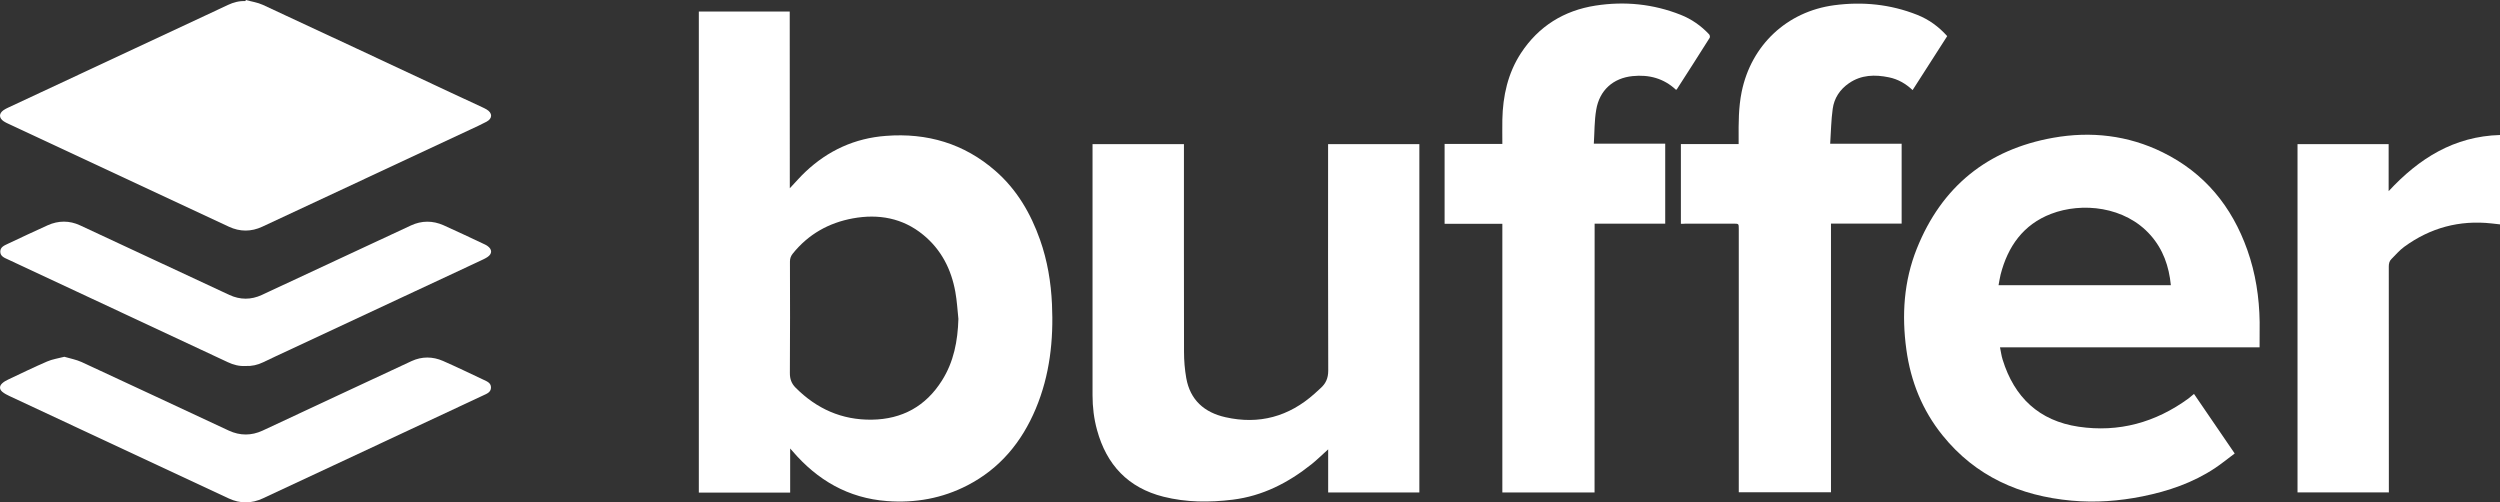 <?xml version="1.0" encoding="utf-8"?>
<!-- Generator: Adobe Illustrator 18.1.1, SVG Export Plug-In . SVG Version: 6.00 Build 0)  -->
<svg version="1.1" id="Layer_1" xmlns="http://www.w3.org/2000/svg" xmlns:xlink="http://www.w3.org/1999/xlink" x="0px" y="0px"
	 viewBox="-1823.1 104.2 3446.1 692.4" enable-background="new -1823.1 104.2 3446.1 692.4" xml:space="preserve">
<rect x="-1823.1" y="104.2" width="3446.1" height="692.4" fill="#333333" stroke="none"/>
<g>
	<path fill="#FFFFFF" d="M-734.4,363.7c7.9-8.3,14.3-15.9,21.6-22.7c31.1-29.4,68.1-46.3,110.8-49.5c56.8-4.4,107.9,10.5,151.2,48.4
		c29.4,25.7,48.5,58.4,61.4,95c10.1,28.6,15,58.2,16.4,88.5c2.3,49.6-3,98.1-22.4,144.3c-19.3,45.9-49.3,82.3-94.1,105.5
		c-34.8,18-71.9,24.6-110.8,21.7c-53.5-4-96.1-28.8-130.5-69c-0.7-0.9-1.5-1.7-3.1-3.5c0,20.9,0,40.7,0,60.8c-42.3,0-83.8,0-125.9,0
		c0-220.8,0-441.8,0-663.1c41.6,0,83.1,0,125.3,0C-734.4,200.6-734.4,281.5-734.4,363.7z M-502,543.8c-1.3-12.4-2-24.9-4.2-37.1
		c-5.6-31.3-19.4-58.4-44.3-78.8c-28.4-23.3-61.7-29.1-96.9-22.7c-33.3,6.1-61.5,21.9-83,48.7c-2.6,3.3-3.8,6.6-3.8,10.9
		c0.1,51.1,0.3,102.3-0.1,153.4c-0.1,8.3,2.2,14.7,7.9,20.4c29,29.1,63.7,44.7,105.1,44.1c41.8-0.6,74.3-18.5,96.6-53.9
		C-508.3,602.9-502.9,574.1-502,543.8z"/>
	<path fill="#FFFFFF" d="M1291.6,583c-119.2,0-238,0-357.8,0c1.3,6.1,1.9,11.6,3.6,16.9c16.1,52.1,50.3,84.4,104.7,92.5
		c55.4,8.2,105.9-5.8,151.2-38.7c2.5-1.9,4.9-4,7.9-6.5c18.5,27.1,37,54.1,56.1,82.1c-9.2,6.8-17.9,14-27.2,20.2
		c-30.4,20.2-64.3,31.7-99.8,38.9c-32.3,6.5-65,8.9-97.9,5.9c-71.1-6.5-132.3-33.4-177.9-90.1c-27.8-34.5-43.8-74.3-49.8-118.2
		c-6.5-47.5-3.5-94.2,14.4-139c34.3-85.7,97.6-136.8,188.1-152.9c51.9-9.2,103-3.5,150.9,20.1c57.7,28.4,95.3,74.5,116.6,134.5
		c11.4,32.1,16.5,65.4,17,99.4C1291.7,559.6,1291.6,571.1,1291.6,583z M1169.3,497.3c-2.6-26.2-10.7-49.3-27.9-68.8
		c-35.3-40-94.8-45.8-137.2-29.5c-38.3,14.7-59.6,44.8-69.6,83.7c-1.2,4.7-1.8,9.6-2.8,14.6C1011.3,497.3,1089.9,497.3,1169.3,497.3
		z"/>
	<path fill="#FFFFFF" d="M7.6,302.9c42.2,0,83.8,0,125.8,0c0,159.9,0,319.8,0,480.1c-41.6,0-83.3,0-125.7,0c0-19.6,0-39.1,0-59.4
		c-8.1,7.3-15.2,14.3-22.9,20.5c-32.1,25.6-67.5,43.8-108.8,48.9c-32,3.9-63.8,3.8-95.3-4.1c-48.8-12.3-78.5-44-91.6-92
		c-4.3-15.6-6.2-31.7-6.2-47.9c0-113.2,0-226.3,0-339.5c0-2.1,0-4.2,0-6.6c42.1,0,83.7,0,126,0c0,2.1,0,4.2,0,6.3
		c0,93.3-0.1,186.6,0.1,280c0,12.1,1,24.3,3.1,36.2c5.4,30.3,25,47.4,54,53.9c46.4,10.5,87.4-0.8,122.8-32.4c2.7-2.4,5.4-5,8.1-7.4
		c7.4-6.5,10.8-13.9,10.8-24.6C7.4,513.3,7.6,411.6,7.6,310C7.6,307.7,7.6,305.4,7.6,302.9z"/>
	<path fill="#FFFFFF" d="M493.9,412.7c0-37.1,0-73.2,0-109.9c26.3,0,52.6,0,79.6,0c0-2.8,0-5.1,0-7.4c-0.1-21.6-0.2-43.2,4.2-64.7
		c13.2-64.3,62.3-110.6,127.5-119.3c39.2-5.2,77.4-1.4,114.3,13.2c16,6.3,29.7,16.2,41.5,29.4c-15.8,24.7-31.6,49.4-47.7,74.4
		c-9.4-8.9-20.2-15.1-32.6-17.6c-19.3-4-38.1-3.6-55.1,8.1c-12.5,8.6-20.4,20.6-22.4,35.2c-2.2,15.7-2.4,31.7-3.5,48.2
		c33.7,0,65.9,0,98.5,0c0,36.8,0,73,0,110.1c-32.4,0-64.7,0-97.4,0c0,123.9,0,247,0,370.4c-42.4,0-84.5,0-127.1,0c0-2.5,0-4.8,0-7.1
		c0-118.6,0-237.3,0-355.9c0-7.3,0-7.3-7.3-7.3c-22,0-44,0-66,0C498.3,412.7,496.4,412.7,493.9,412.7z"/>
	<path fill="#FFFFFF" d="M374.9,783c-42.6,0-84.5,0-127.1,0c0-123.3,0-246.4,0-370.3c-26.9,0-53.1,0-79.6,0c0-36.9,0-73.2,0-110.1
		c26.3,0,52.7,0,79.6,0c0-11.6-0.2-22.6,0-33.5c0.7-32.7,7.5-63.8,25.6-91.6c24.4-37.2,59.3-58.8,102.9-65.6
		c40.1-6.2,79.4-2.3,117.3,12.7c15,5.9,28.1,15.1,39.2,26.9c1,1,1.5,3.8,0.8,4.8c-14.9,23.7-30,47.2-45.1,70.7
		c-0.3,0.4-0.7,0.7-1.2,1.1c-16.9-15.9-37.3-21.3-59.9-19c-26.9,2.7-45.7,19.5-50.2,46.4c-2.6,15.1-2.3,30.7-3.3,46.7
		c33.5,0,65.8,0,98.4,0c0,36.9,0,73.2,0,110.3c-32.2,0-64.5,0-97.3,0C374.9,536.4,374.9,659.6,374.9,783z"/>
	<path fill="#FFFFFF" d="M-1484.2,104.2c7.8,2.2,16,3.3,23.2,6.6c86.4,40.1,172.7,80.5,259,120.9c14.3,6.7,28.7,13.3,43,20
		c2.3,1.1,4.6,2.1,6.7,3.4c8.2,4.9,8.3,12.4-0.2,16.9c-7.6,4.1-15.6,7.6-23.4,11.3c-95.2,44.5-190.4,89-285.7,133.4
		c-15.2,7.1-30.8,7.1-46,0c-101.3-47.2-202.5-94.5-303.8-141.8c-2.3-1.1-4.6-2.1-6.6-3.5c-6.7-4.5-6.8-10.7-0.3-15.3
		c1.9-1.3,4-2.4,6.1-3.4c91-42.5,182-85,273-127.5c10.1-4.7,20.2-9.4,30.3-14.2c7.7-3.6,15.6-5.7,24.1-5.3
		C-1484.5,105.2-1484.3,104.7-1484.2,104.2z"/>
	<path fill="#FFFFFF" d="M1343.9,782.9c0-160.2,0-319.9,0-480c41.8,0,83.4,0,125.6,0c0,21.2,0,42.4,0,64.8
		c42-45.3,90.3-75.6,153.5-77.4c0,41.3,0,82.1,0,123.2c-4-0.5-7.8-0.9-11.5-1.3c-44.4-4.9-84.6,6-120.5,32.2
		c-6.5,4.7-11.8,11.1-17.6,16.8c-2.9,2.8-3.7,6.3-3.7,10.4c0.1,101.5,0.1,203,0.1,304.5c0,2.2,0,4.3,0,6.9
		C1427.7,782.9,1386,782.9,1343.9,782.9z"/>
	<path fill="#FFFFFF" d="M-1734.4,596c8.2,2.4,16.5,3.9,23.9,7.3c67.7,31.3,135.2,63,202.9,94.5c15.4,7.1,31,7.1,46.4,0
		c68.5-31.9,136.9-64.1,205.5-95.9c14.1-6.5,29-6.4,43.2-0.2c18.9,8.3,37.5,17.3,56.2,26.1c4.6,2.2,10,4.2,10,10.5
		c0,6.5-5.6,8.6-10.4,10.8c-69.2,32.4-138.5,64.7-207.7,97.1c-32.1,15-64.2,30.1-96.4,45c-15.5,7.2-31.3,7.4-46.9,0.1
		c-68.2-31.8-136.4-63.7-204.6-95.5c-32.6-15.2-65.2-30.4-97.8-45.7c-3.4-1.6-6.9-3.4-9.8-5.8c-4.2-3.5-4.2-8-0.2-11.7
		c2.4-2.2,5.4-3.9,8.4-5.3c17.8-8.4,35.4-17,53.5-24.8C-1750.9,599.3-1742.7,598.2-1734.4,596z"/>
	<path fill="#FFFFFF" d="M-1484.7,608.7c-8.6,0.5-16.7-1.6-24.5-5.3c-69.5-32.6-139.1-65-208.6-97.5c-31.5-14.7-63.1-29.4-94.6-44.2
		c-4.8-2.2-10.4-4.3-10.3-10.8c0.1-6.2,5.5-8.3,10.1-10.5c18.4-8.6,36.7-17.4,55.3-25.7c14.7-6.6,29.9-6.7,44.5,0.1
		c68.7,31.9,137.3,64.1,206,96c14.7,6.8,29.9,6.8,44.5,0c68.6-31.8,137-64,205.6-95.8c14.8-6.9,30.1-6.9,45-0.3
		c19,8.5,37.8,17.5,56.6,26.3c1.4,0.6,2.7,1.4,3.9,2.2c6.7,4.7,6.8,10.8,0.1,15.3c-3.3,2.2-7,3.8-10.6,5.5
		c-87.5,40.9-175,81.8-262.5,122.6c-12.1,5.6-24.2,11.2-36.2,17C-1468.1,607.3-1476.1,609.1-1484.7,608.7z"/>
</g>
</svg>
